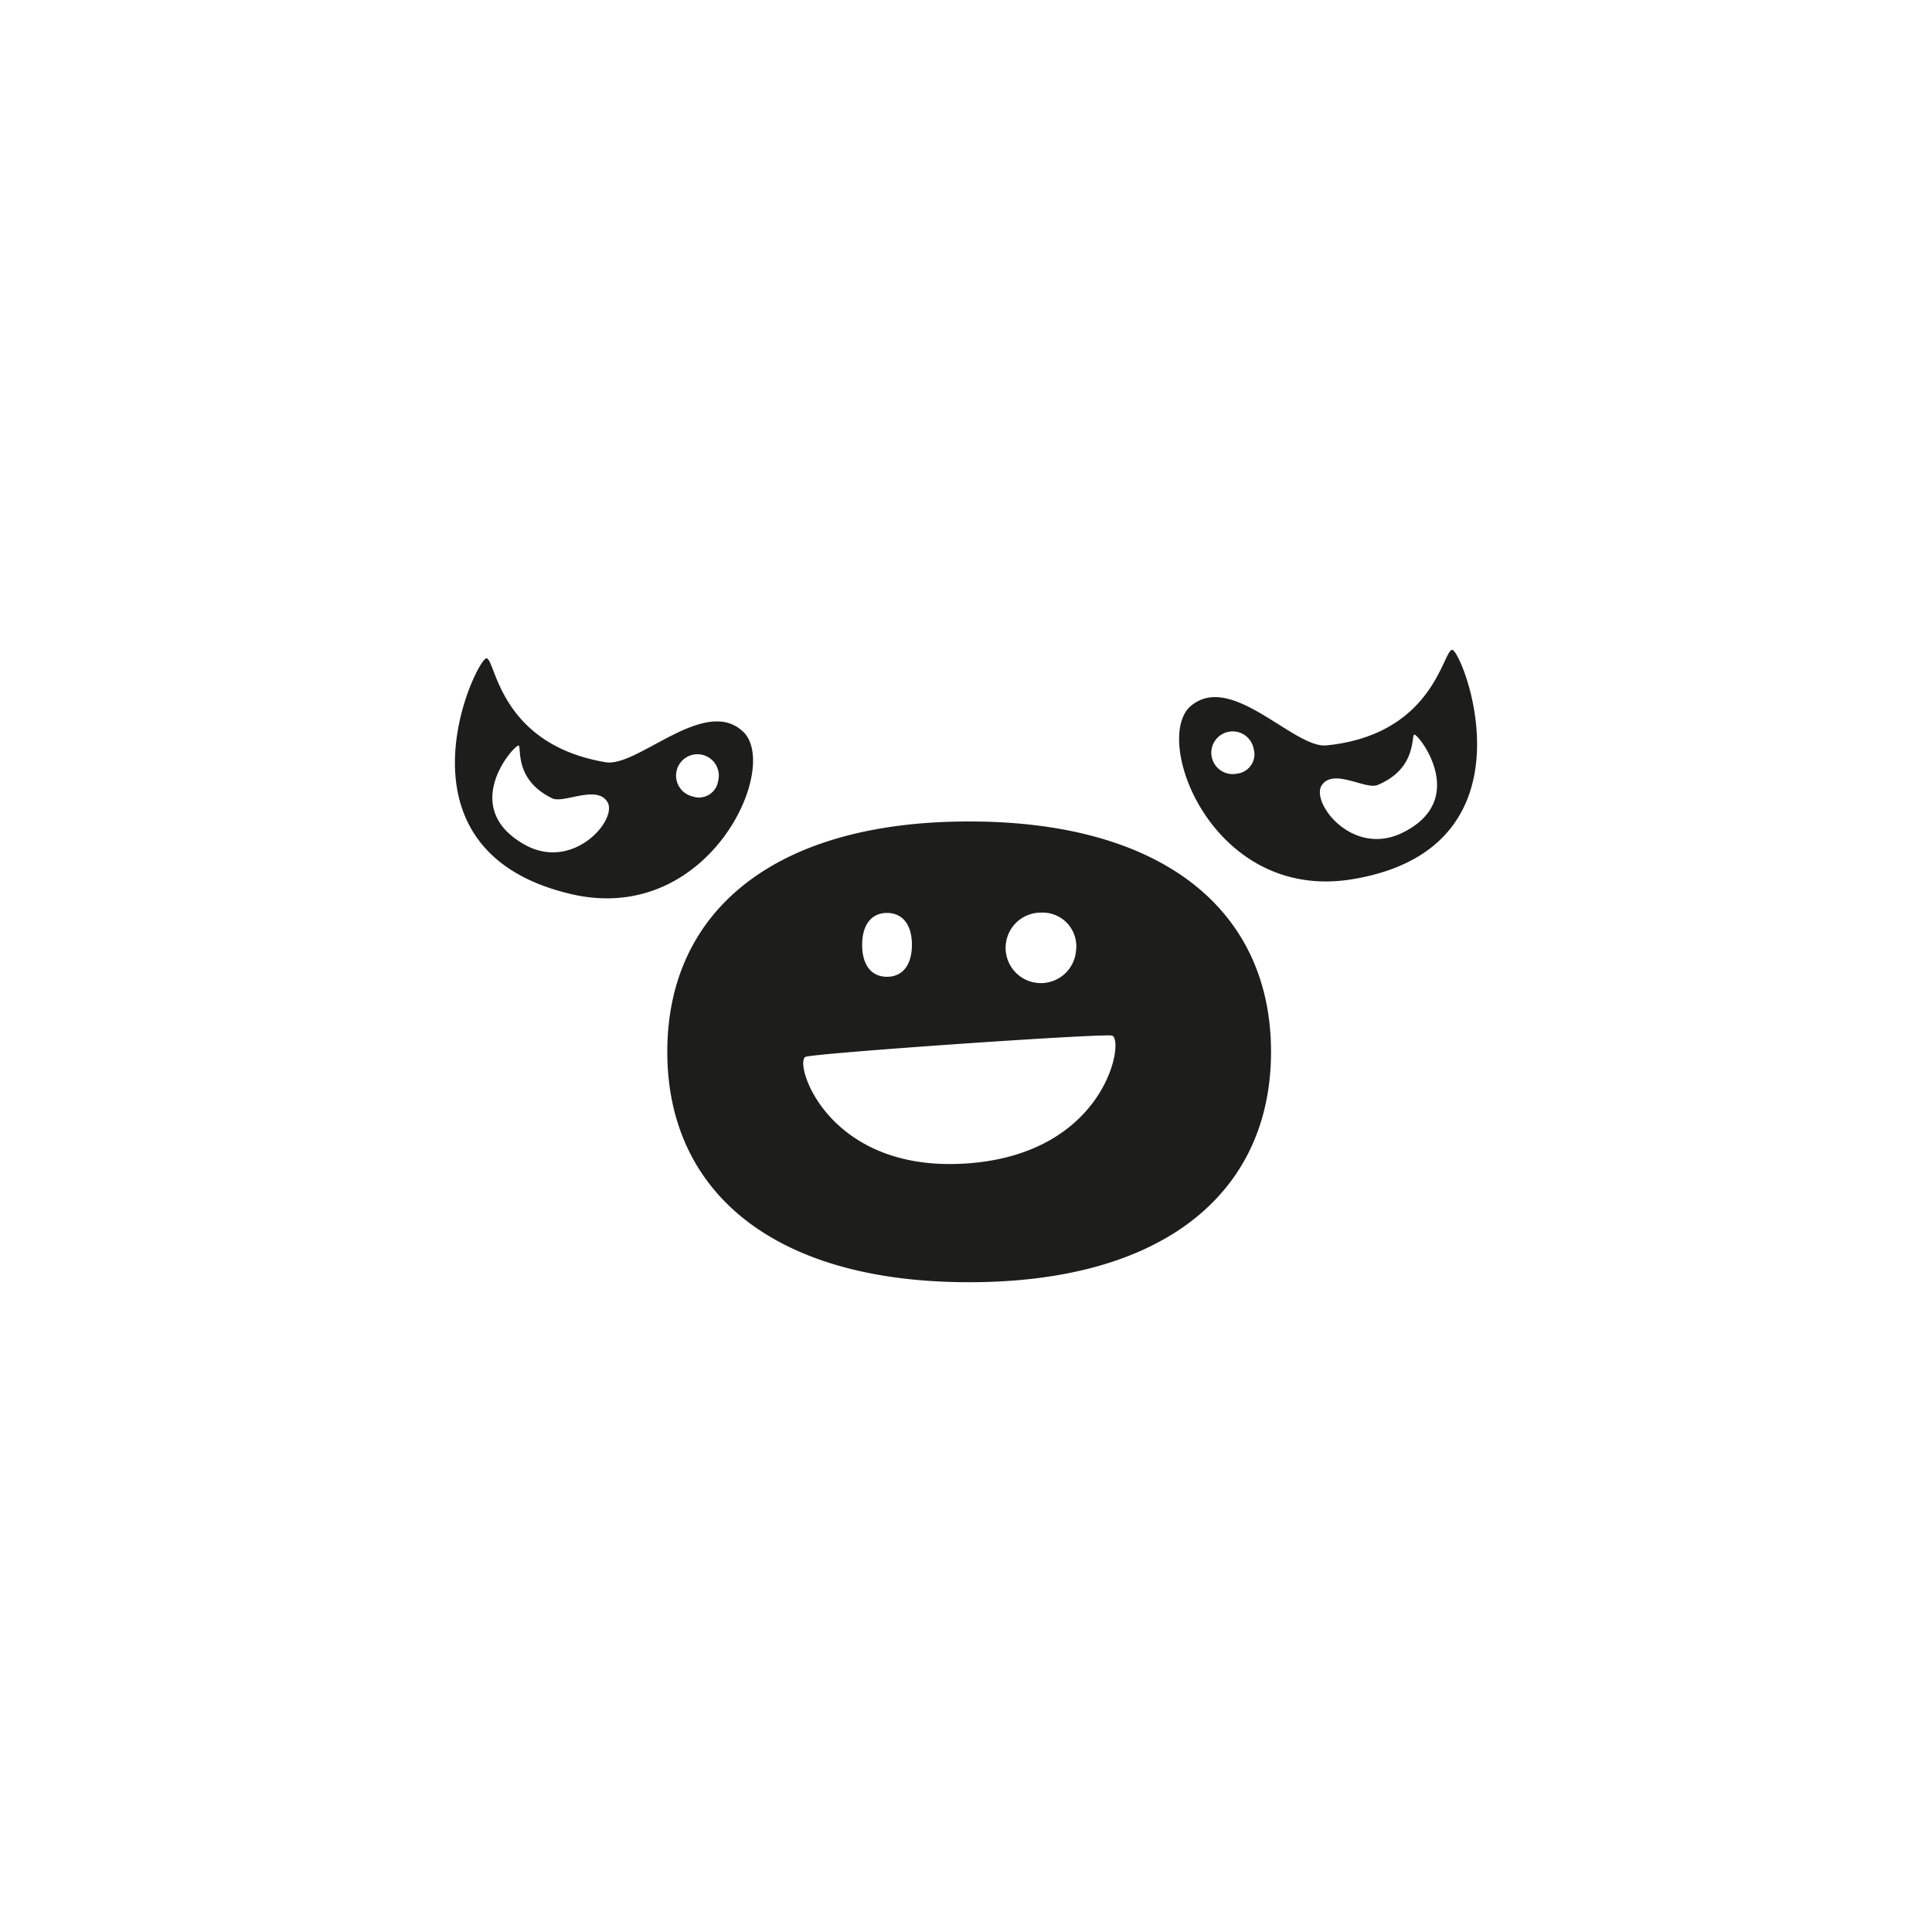 <svg id="bdd9351f-d6fc-4387-a295-f4b7f62d7641" data-name="Layer 1" xmlns="http://www.w3.org/2000/svg" width="128" height="128" viewBox="0 0 128 128">
  <defs>
    <style>
      .bbbf0e7a-5294-4bc1-b076-c039a214253d {
        fill: #1d1d1b;
      }
    </style>
  </defs>
  <title>092</title>
  <g>
    <path class="bbbf0e7a-5294-4bc1-b076-c039a214253d" d="M64.209,54.425c-13.016-.008-19.998,6.029-19.999,15.256,0,9.235,6.987,15.274,20.002,15.269,13.002-.001,19.997-6.029,19.997-15.267C84.209,60.446,77.212,54.423,64.209,54.425Zm4.749,6.037a2.237,2.237,0,0,1,2.329,2.55,2.336,2.336,0,1,1-2.329-2.55Zm-10.187.021c1.073.011,1.648.84,1.645,2.115,0,1.286-.58,2.115-1.651,2.116-1.072,0-1.646-.83-1.646-2.116C57.122,61.323,57.689,60.485,58.772,60.483Zm5.284,16.597c-9.339.652-11.523-6.812-10.668-7.067.855-.252,19.381-1.542,20.269-1.404C74.542,68.734,73.396,76.438,64.056,77.08Z"/>
    <path class="bbbf0e7a-5294-4bc1-b076-c039a214253d" d="M49.234,48.477c-2.537-2.411-6.982,2.382-9.118,2.022-7.008-1.187-7.264-6.719-7.869-6.885-.617-.157-6.851,12.698,5.576,15.618C46.95,61.377,51.731,50.829,49.234,48.477ZM34.717,55.936c-4.386-2.505-.567-6.675-.353-6.539.202.128-.318,2.257,2.209,3.488.761.384,2.981-.933,3.681.267C40.923,54.332,37.935,57.784,34.717,55.936Zm11.171-3.17a1.416,1.416,0,1,1,1.69-1.025A1.283,1.283,0,0,1,45.888,52.767Z"/>
    <path class="bbbf0e7a-5294-4bc1-b076-c039a214253d" d="M96.201,43.052c-.626.109-1.246,5.619-8.317,6.332-2.154.215-6.27-4.862-8.97-2.629-2.644,2.181,1.406,13.024,10.674,11.497C102.176,56.18,96.824,42.93,96.201,43.052Zm-14.236,8.201a1.414,1.414,0,1,1,1.091-1.648A1.289,1.289,0,0,1,81.965,51.253Zm10.937,3.926c-3.332,1.618-6.089-2.032-5.329-3.156.77-1.148,2.896.308,3.686-.012,2.604-1.073,2.226-3.231,2.437-3.339C93.918,48.551,97.441,52.968,92.902,55.179Z"/>
  </g>
</svg>
